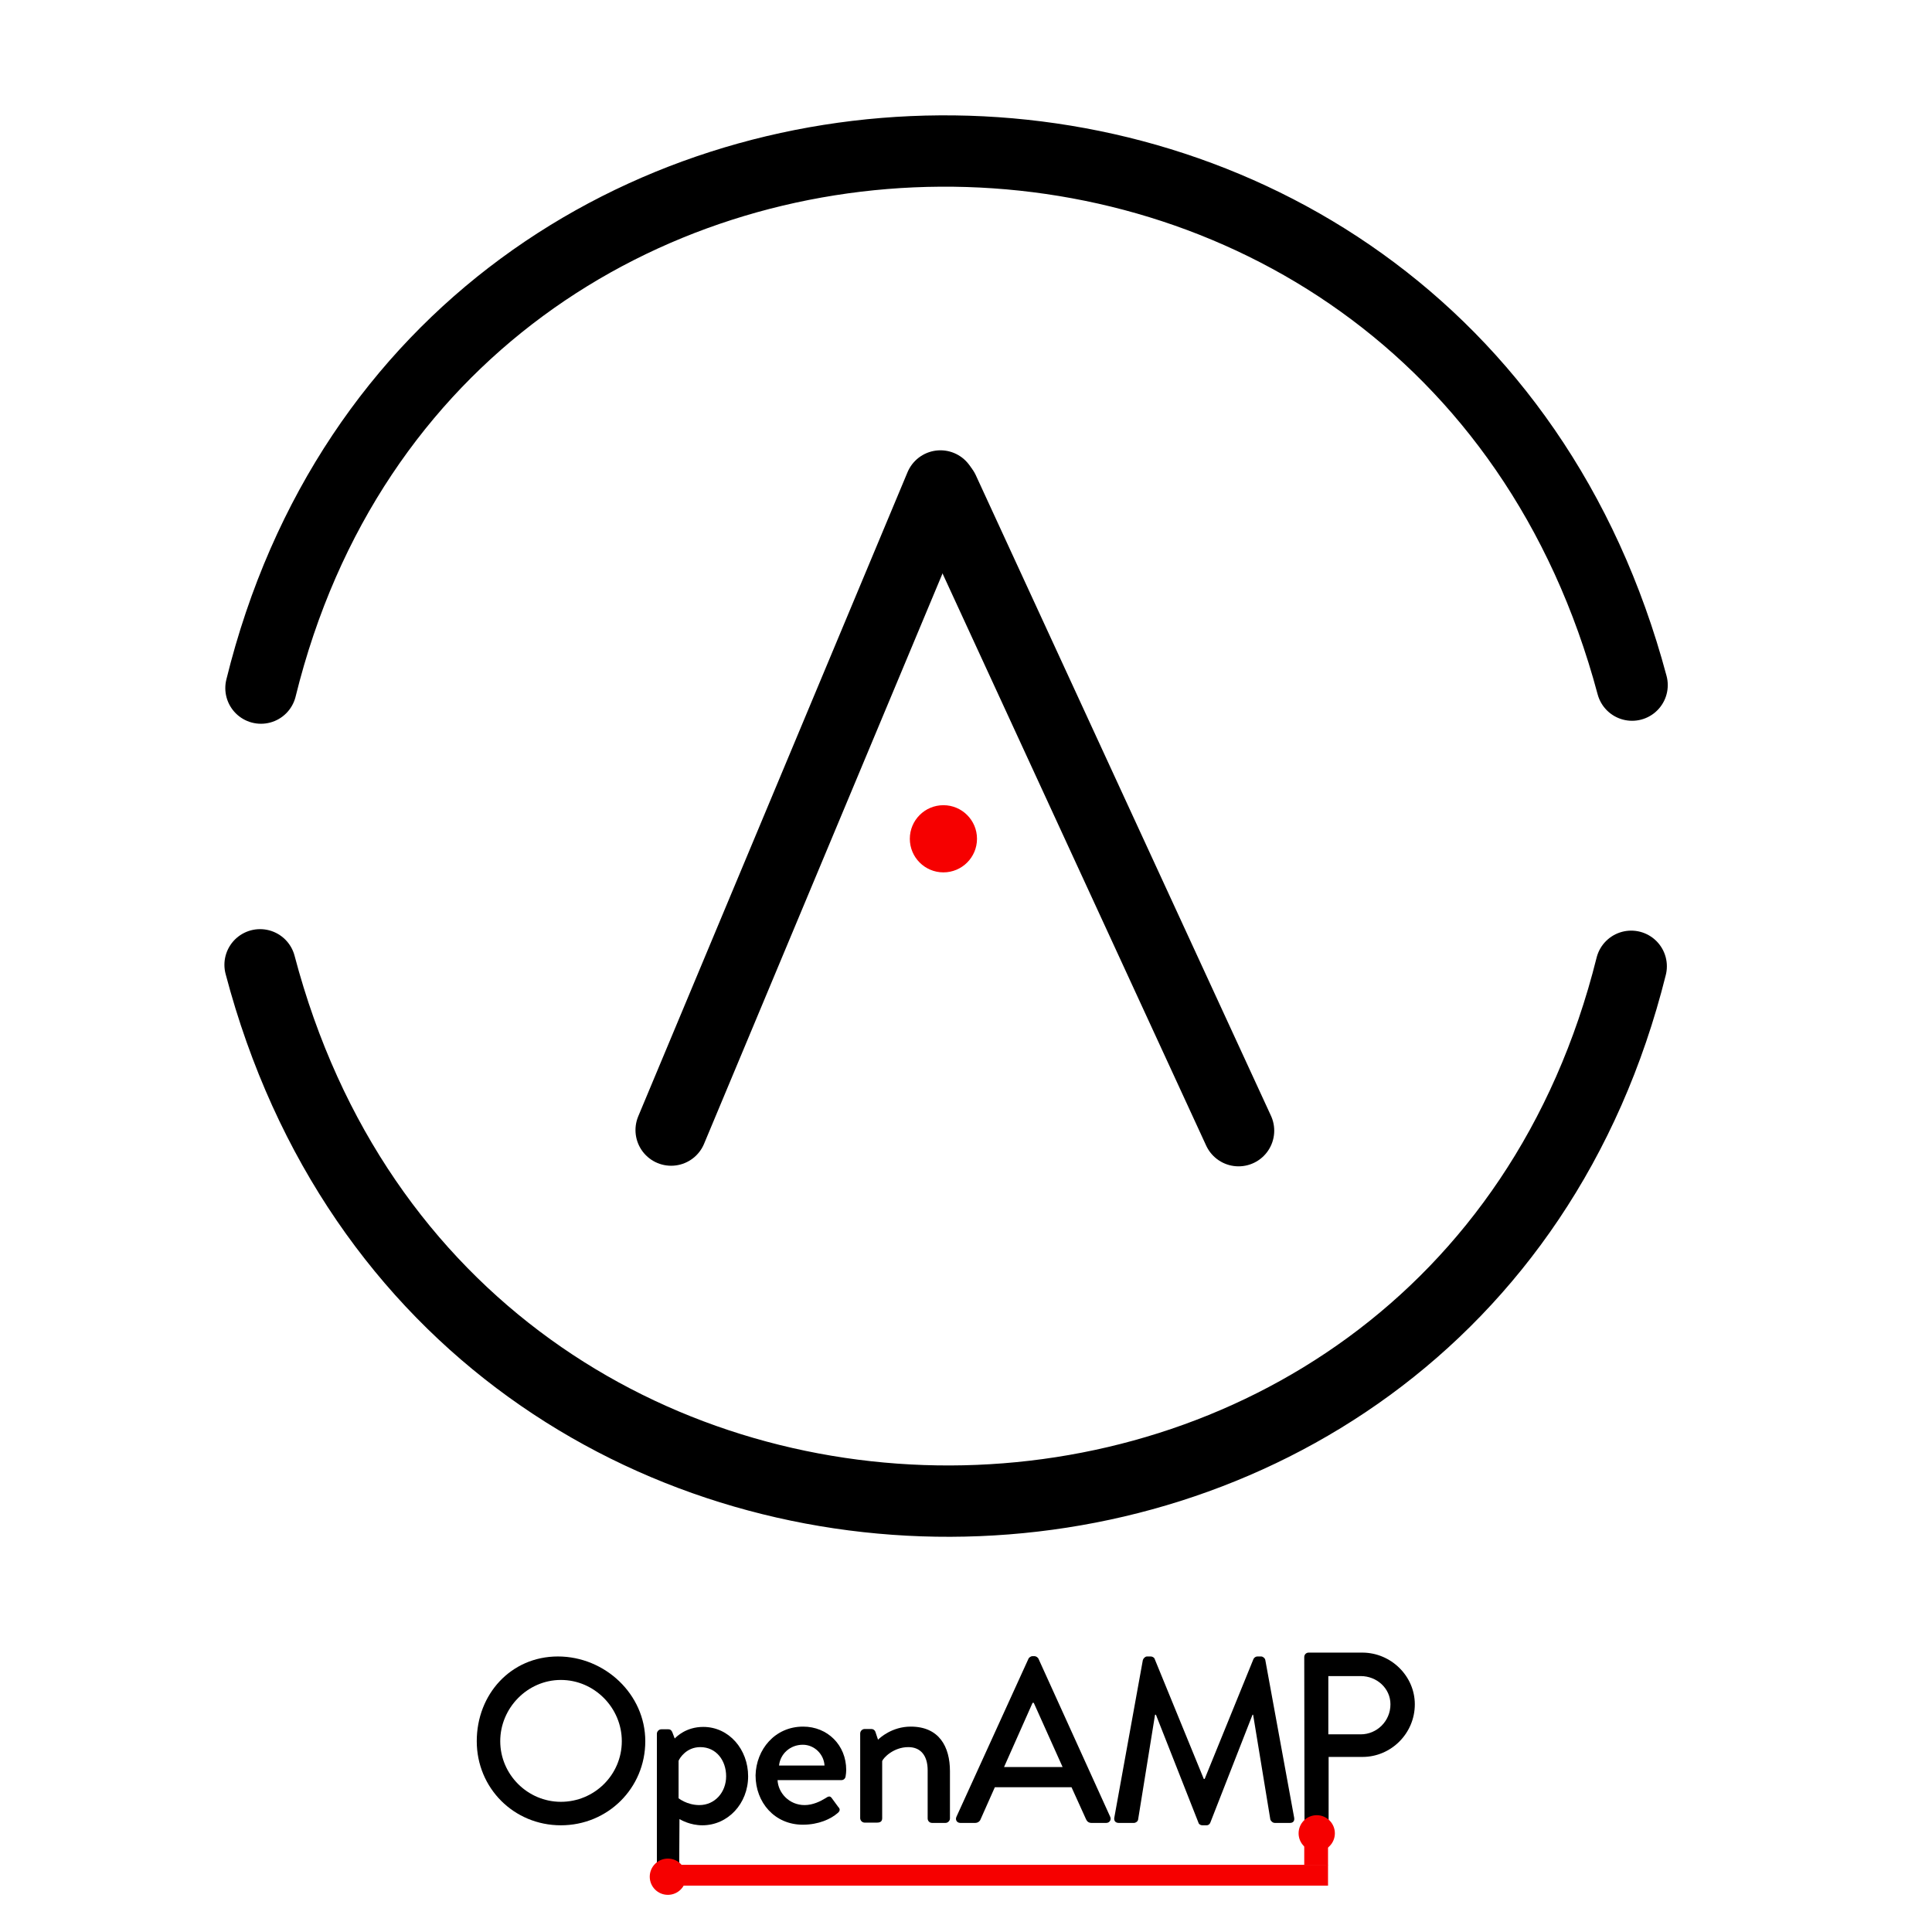 <?xml version="1.0" encoding="utf-8"?>
<!-- Generator: Adobe Illustrator 22.1.0, SVG Export Plug-In . SVG Version: 6.00 Build 0)  -->
<svg version="1.1" id="Layer_1" xmlns="http://www.w3.org/2000/svg" xmlns:xlink="http://www.w3.org/1999/xlink" x="0px" y="0px"
	 viewBox="625 150 650 650" style="enable-background:new 0 0 1920 1080;" xml:space="preserve">
<style type="text/css">
	.st0{fill:#F60000;stroke:#F60000;stroke-width:8.25;stroke-miterlimit:10;}
	.st1{fill:none;stroke:#000000;stroke-width:24;stroke-linecap:round;stroke-miterlimit:10;}
	.st2{fill:none;stroke:#F60000;stroke-width:20;stroke-linecap:round;stroke-miterlimit:10;}
	.st3{fill:#F60000;}
	.st4{fill:none;stroke:#F60000;stroke-width:7;stroke-miterlimit:10;}
</style>
<g id="Layer_1_1_">
</g>
<g id="Layer_2_1_">
	<path class="st0" d="M1094.3,688.3"/>
	<path class="st0" d="M1094.3,680.6"/>
	<path class="st1" d="M1173.8,475.1c-59.5,238.5-397.5,241.5-461.3-0.5"/>
	<path class="st1" d="M712.8,381.5c58.8-238.7,396.7-242.8,461.3-1"/>
	<line class="st1" x1="850.8" y1="530.2" x2="941.4" y2="313.5"/>
	<line class="st1" x1="1041.7" y1="530.4" x2="942.4" y2="314.9"/>
	<path class="st2" d="M944.1,435.6"/>
	<circle class="st3" cx="942.4" cy="432.2" r="11.3"/>
	<g>
		<path d="M812.7,707.3c15.8,0,29.4,12.7,29.4,28.5s-12.6,28.3-28.4,28.3s-28.3-12.5-28.3-28.3S796.9,707.3,812.7,707.3z
			 M813.7,756.2c11.3,0,20.5-9.1,20.5-20.4c0-11.2-9.2-20.6-20.5-20.6c-11.2,0-20.4,9.4-20.4,20.6
			C793.3,747,802.5,756.2,813.7,756.2z"/>
		<path d="M853.5,780.2c0,0.9-0.6-7.7-1.7,4.1l-4.6,0.1c-0.8-11.8-1.2-6.1-1.2-6.9v-44.2c0-0.8,0.7-1.5,1.5-1.5h2.4
			c0.6,0,1,0.3,1.3,1l0.8,2.1c0.6-0.6,3.8-3.9,9.6-3.9c8.7,0,15.1,7.6,15.1,16.6c0,9.2-6.8,16.5-15.4,16.5c-4.1,0-7.2-1.8-7.7-2.1
			L853.5,780.2L853.5,780.2z M860.3,757.3c5.2,0,9-4.3,9-9.7c0-5.3-3.3-9.8-8.7-9.8c-4.6,0-6.9,3.6-7.3,4.6V755
			C853.3,755,856.1,757.3,860.3,757.3z"/>
		<path d="M895.2,730.9c8.2,0,14.5,6.2,14.5,14.6c0,0.6-0.1,1.6-0.2,2.1c-0.1,0.8-0.7,1.3-1.4,1.3h-21.5c0.2,4.3,3.9,8.4,9.1,8.4
			c2.8,0,5.4-1.3,7-2.3c0.9-0.6,1.5-0.9,2.1-0.1l2.2,3c0.6,0.6,0.8,1.3-0.2,2.1c-2.3,2-6.4,3.9-11.7,3.9c-9.5,0-15.9-7.5-15.9-16.6
			C879.4,738.6,885.7,730.9,895.2,730.9z M902.4,744c-0.2-3.8-3.4-7-7.3-7c-4.3,0-7.6,3.1-8,7H902.4z"/>
		<path d="M914.4,733.2c0-0.8,0.7-1.5,1.5-1.5h2.3c0.6,0,1.1,0.4,1.3,0.9l0.9,2.7c0.6-0.6,4.7-4.4,11-4.4c9.6,0,13.2,6.8,13.2,15
			v15.9c0,0.8-0.7,1.5-1.5,1.5h-4.5c-0.9,0-1.5-0.7-1.5-1.5v-16.2c0-5-2.4-7.8-6.5-7.8c-5,0-8.4,3.6-8.8,4.7v19.2
			c0,1-0.5,1.5-1.8,1.5h-4.1c-0.8,0-1.5-0.7-1.5-1.5L914.4,733.2L914.4,733.2z"/>
		<path d="M946.8,761.2l24.2-53.1c0.2-0.5,0.9-0.9,1.3-0.9h0.8c0.4,0,1.1,0.4,1.3,0.9l24.1,53.1c0.5,1-0.2,2.1-1.3,2.1h-5
			c-0.9,0-1.5-0.5-1.8-1.2l-4.9-10.8h-25.8c-1.6,3.6-3.2,7.2-4.8,10.8c-0.2,0.6-0.9,1.2-1.8,1.2h-5
			C946.9,763.3,946.3,762.2,946.8,761.2z M982.5,744.5l-9.7-21.6h-0.4l-9.6,21.6H982.5z"/>
		<path d="M1009.5,708.5c0.2-0.6,0.8-1.2,1.4-1.2h1.3c0.5,0,1.2,0.4,1.3,0.9l16.5,40.3h0.3l16.4-40.3c0.2-0.5,0.8-0.9,1.3-0.9h1.3
			c0.6,0,1.3,0.6,1.4,1.2l9.7,53c0.2,1.1-0.3,1.8-1.4,1.8h-5.1c-0.7,0-1.3-0.6-1.5-1.1l-5.8-35.3c-0.1,0-0.2,0-0.2,0l-14.2,36.3
			c-0.2,0.5-0.6,0.9-1.3,0.9h-1.4c-0.6,0-1.2-0.4-1.3-0.9l-14.3-36.3c-0.1,0-0.2,0-0.3,0l-5.7,35.3c-0.1,0.6-0.8,1.1-1.4,1.1h-5.1
			c-1.1,0-1.7-0.7-1.5-1.8L1009.5,708.5z"/>
		<path d="M1063.8,707.5c0-0.8,0.6-1.5,1.5-1.5h18c9.7,0,17.7,7.9,17.7,17.4c0,9.8-8,17.7-17.6,17.7H1072v29.5
			c0,0.8-0.7,1.5-1.5,1.5h-5.1c-0.9,0-1.5-0.7-1.5-1.5L1063.8,707.5L1063.8,707.5z M1082.8,733.5c5.4,0,10-4.4,10-10.1
			c0-5.4-4.6-9.5-10-9.5h-10.9v19.6H1082.8z"/>
	</g>
	<line class="st4" x1="846.6" y1="780.9" x2="1071.8" y2="780.9"/>
	<circle class="st3" cx="849.7" cy="781.4" r="6.1"/>
	<circle class="st3" cx="1068" cy="766.8" r="6.1"/>
	<rect x="1063.8" y="770.5" class="st3" width="8" height="7"/>
</g>
</svg>

